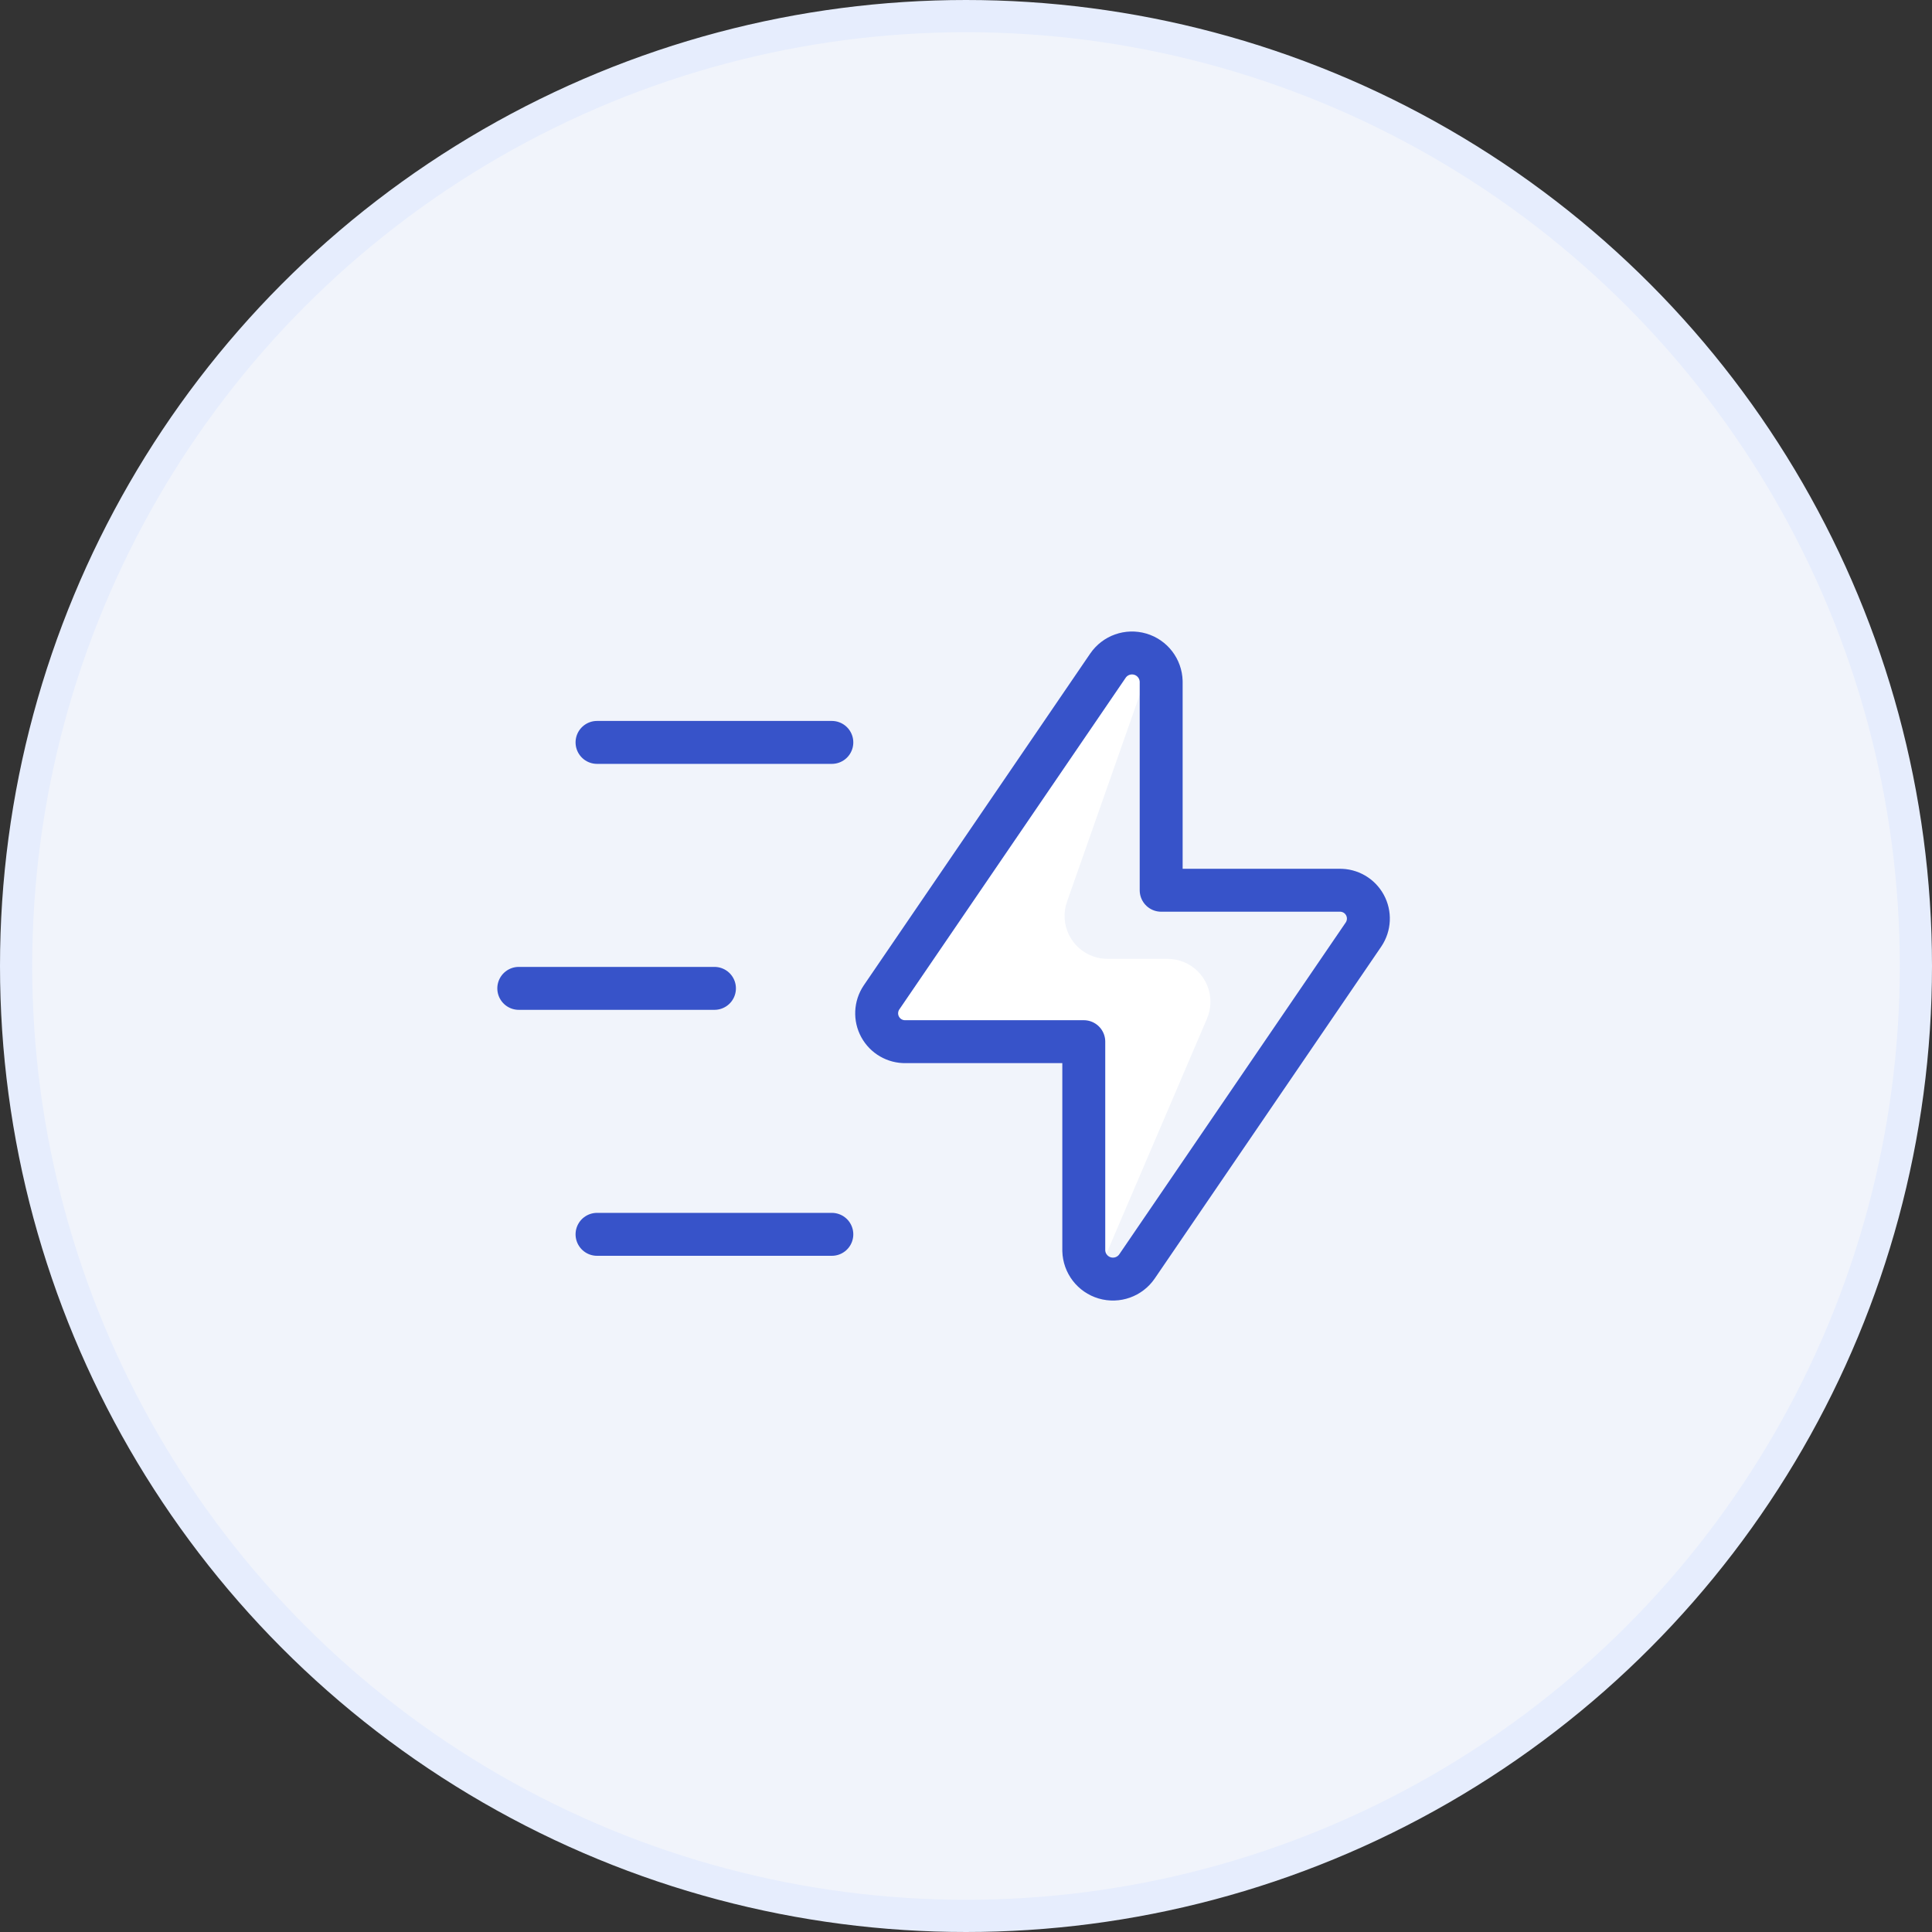 <svg height="90" viewBox="0 0 90 90" width="90" xmlns="http://www.w3.org/2000/svg"><rect x="0" y="0" width="90" height="90" fill="#333333" stroke="none"/><g fill="none" fill-rule="evenodd"><circle cx="45" cy="45" fill="#f1f4fb" r="44.25" stroke="#e6edfd" stroke-width="1.5"/><path d="m53.483 31.256-3.777 10.748c-.366 1.042.182 2.184 1.224 2.55.213.075.437.113.663.113h2.794c1.105 0 2 .895 2 2 0 .27-.055.538-.161.787l-4.906 11.467-.832-10.398h-9.146l-.503-1.694 11.453-16.413z" fill="#fff"/><g transform="translate(20 20)"><path d="m0 0h50v50h-50z"/><g stroke="#3753c9" stroke-linecap="round" stroke-linejoin="round" stroke-width="2" transform="translate(4.167 10.417)"><path d="m29.925 1.325v9.729h8.302c.493-.011.951.253 1.188.686.237.432.213.961-.061 1.371l-10.554 15.465c-.333.487-.941.703-1.507.536-.565-.167-.958-.68-.973-1.269v-9.735h-8.298c-.493.011-.951-.253-1.188-.686-.237-.432-.213-.961.061-1.371l10.55-15.458c.333-.487.941-.703 1.507-.536s.958.68.973 1.269z"/><path d="m14.583 27.083h-10.938"/><path d="m9.115 15.625h-9.115"/><path d="m14.583 4.167h-10.938"/></g></g></g></svg>